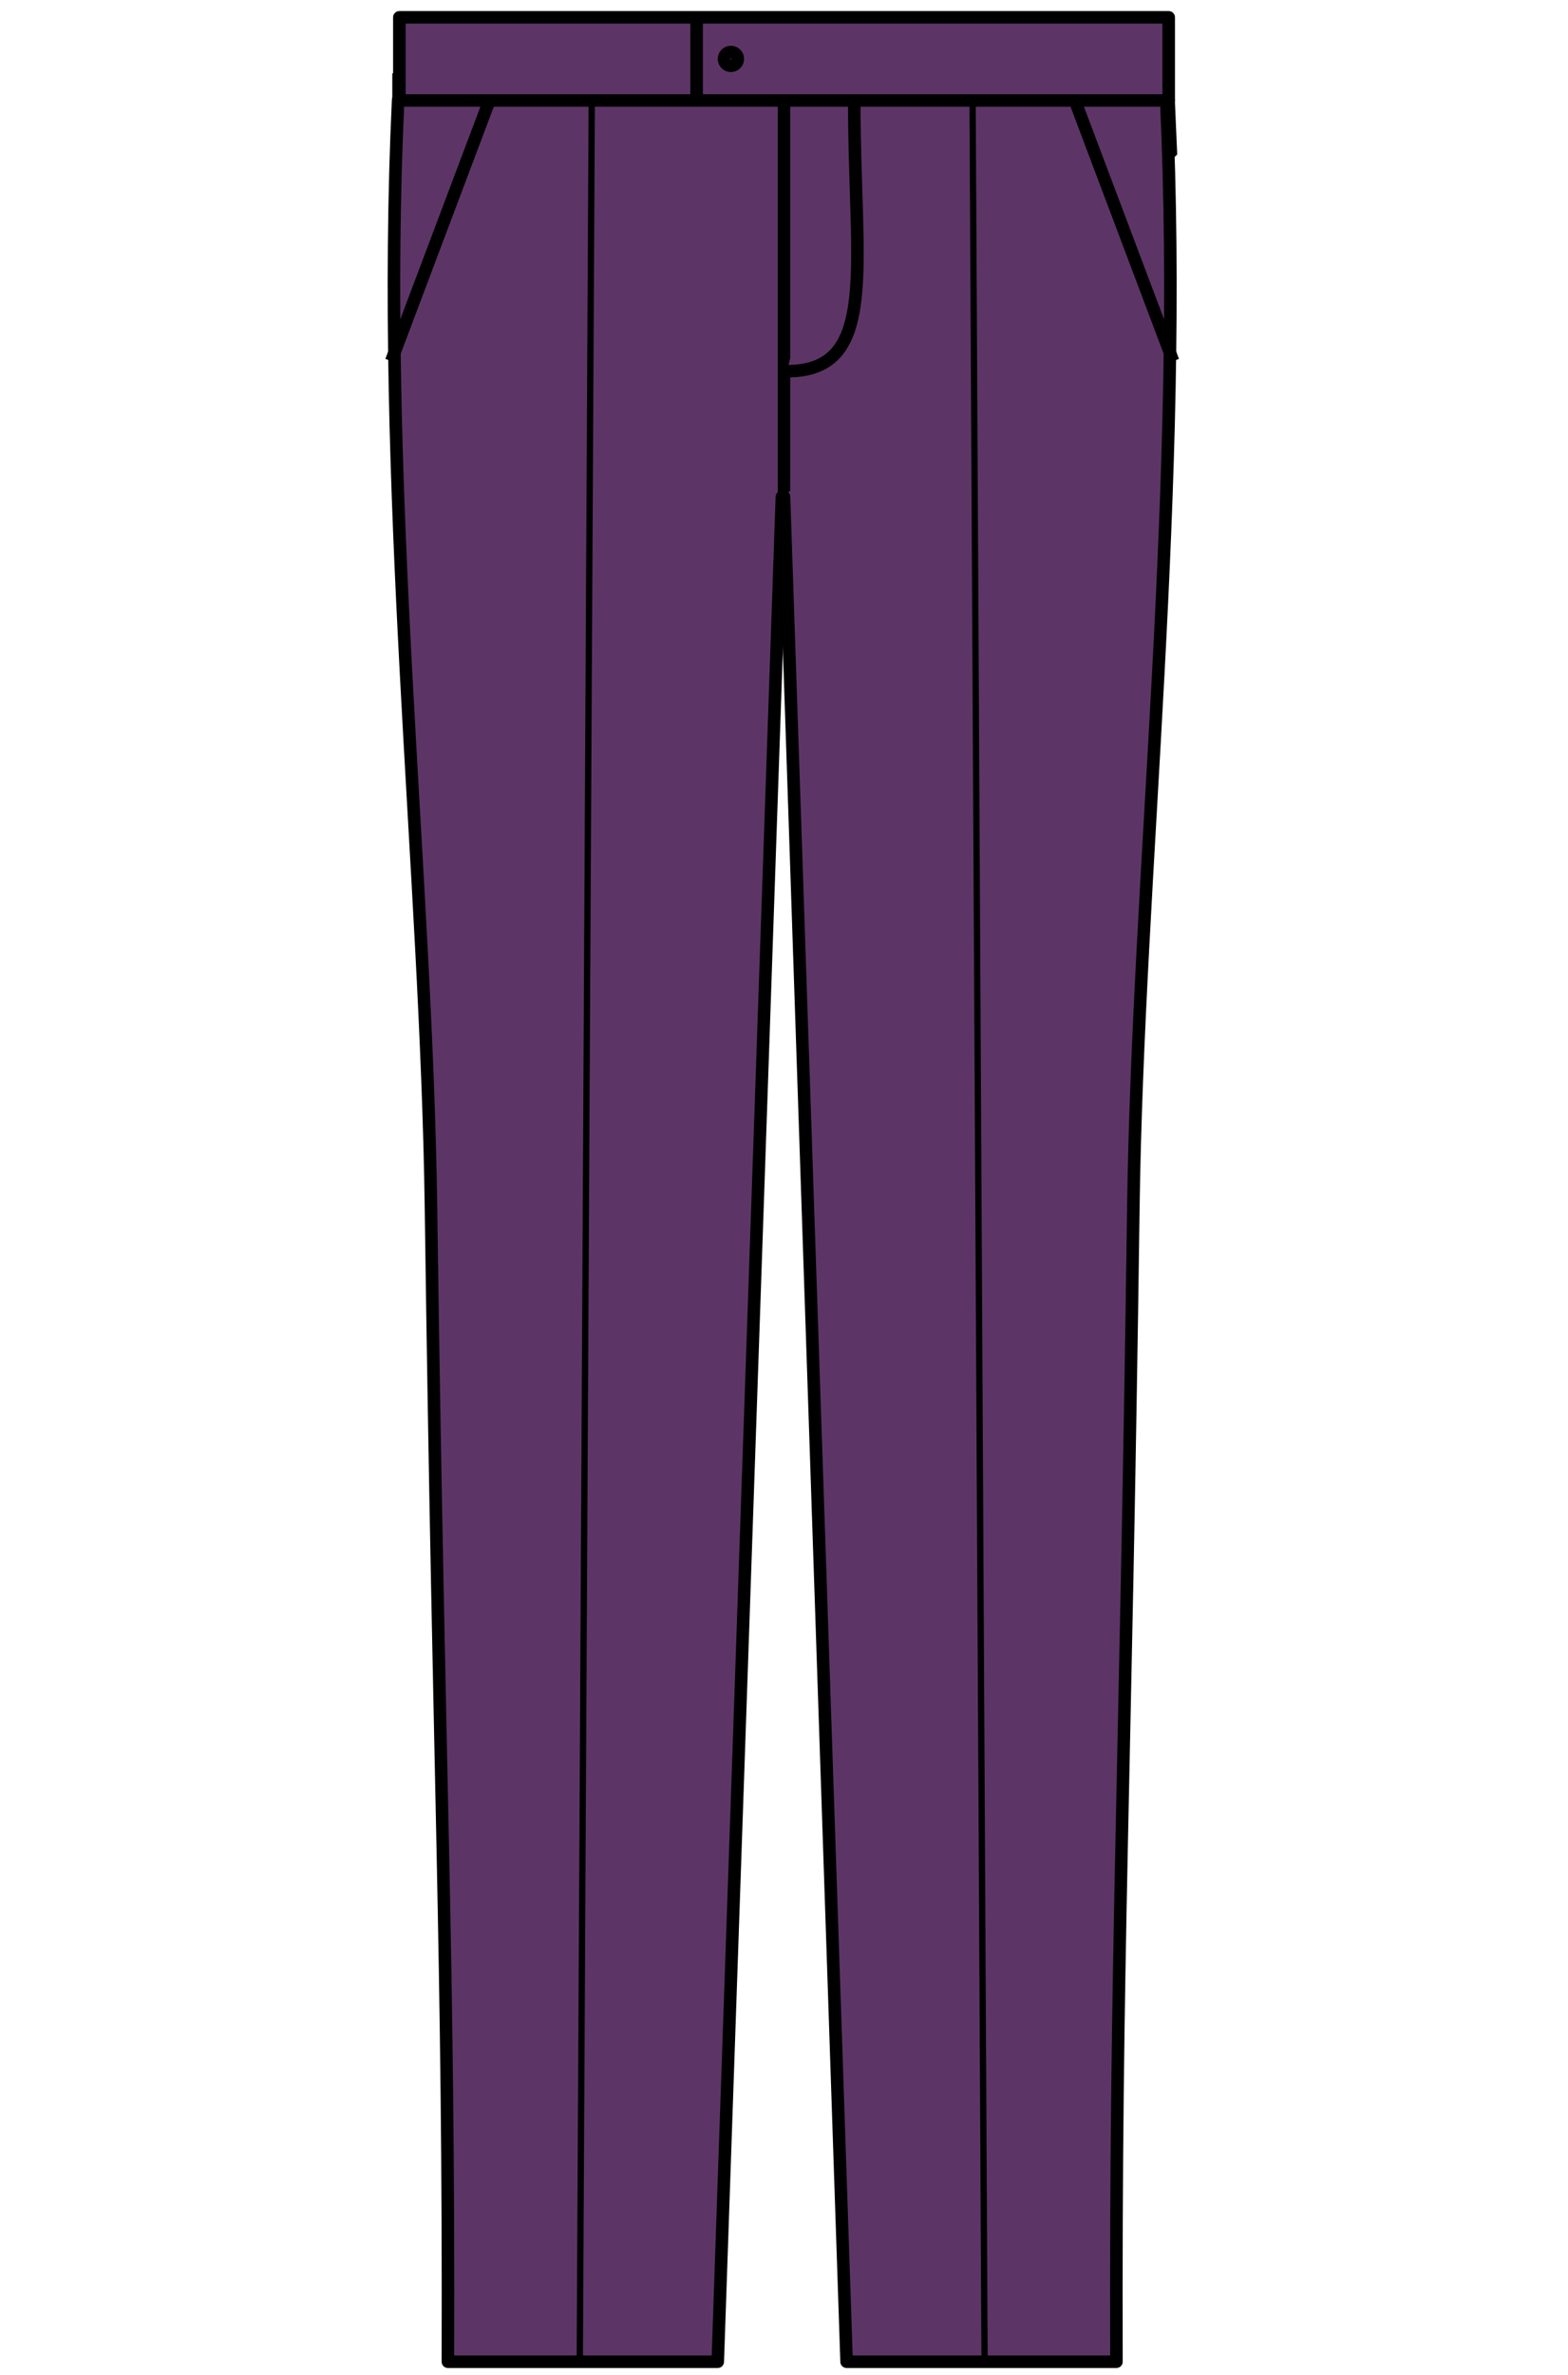 <?xml version="1.0" encoding="UTF-8" standalone="no"?>
<!-- Created with Inkscape (http://www.inkscape.org/) -->

<svg
   xmlns:svg="http://www.w3.org/2000/svg"
   xmlns="http://www.w3.org/2000/svg"
   xmlns:inkscape="http://www.inkscape.org/namespaces/inkscape"
   version="1.1"
   width="500"
   height="757"
   viewbox="0 0 500 757"
   id="svg5600">
  <defs
     id="defs5602">
    <inkscape:path-effect
       effect="spiro"
       id="path-effect4893" />
    <inkscape:path-effect
       effect="spiro"
       id="path-effect4928" />
  </defs>
  <g
     transform="matrix(0.507,0,0,0.507,-369.003,-382.741)"
     id="layer1"
     style="stroke-width:7.882;stroke-miterlimit:4;stroke-dasharray:none">
    <g
       transform="matrix(1.647,0,0,1.647,2713.723,487.004)"
       id="g5179"
       style="fill:#5c3566;fill-opacity:1;stroke:#000000;stroke-width:4.786;stroke-miterlimit:4;stroke-opacity:1;stroke-dasharray:none">
      <g
         transform="translate(-749.286,0)"
         id="g5183"
         style="fill:#5c3566;fill-opacity:1;stroke:#000000;stroke-width:4.786;stroke-miterlimit:4;stroke-opacity:1;stroke-dasharray:none">
        <g
           transform="translate(770.608,-59.8)"
           id="g12058">
          <path
             d="M -1074.89,252.848 -1074.89,274.938 -927.988,424.048 -779.982,280.461 -781.086,255.057 z"
             id="path42623"
             style="fill:#5c3566;fill-opacity:1;stroke:#000000;stroke-width:4.786;stroke-miterlimit:4;stroke-opacity:1;stroke-dasharray:none" />
          <path
             d="M -927.693,261.354 -927.692,412.162"
             id="path42627"
             style="fill:#5c3566;fill-opacity:1;stroke:#000000;stroke-width:4.786;stroke-linecap:round;stroke-linejoin:miter;stroke-miterlimit:4;stroke-opacity:1;stroke-dasharray:none" />
          <rect
             width="293.799"
             height="31.746"
             x="-1074.592"
             y="229.081"
             id="rect42629"
             style="fill:#5c3566;fill-opacity:1;stroke:#000000;stroke-width:4.786;stroke-linecap:round;stroke-linejoin:round;stroke-miterlimit:4;stroke-opacity:1;stroke-dasharray:none;stroke-dashoffset:0" />
          <path
             d="M -781.753,260.608 C -774.813,407.507 -792.544,555.94 -794.293,683.436 -797.358,906.856 -801.181,969.448 -800.752,1123.953 L -903.801,1123.953 -927.692,412.162"
             id="path42631"
             style="fill:#5c3566;fill-opacity:1;stroke:#000000;stroke-width:4.786;stroke-linecap:round;stroke-linejoin:round;stroke-miterlimit:4;stroke-opacity:1;stroke-dasharray:none" />
          <path
             d="M -1075.052,260.608 C -1081.992,407.507 -1064.261,555.94 -1062.512,683.436 -1059.448,906.856 -1055.624,969.448 -1056.053,1123.953 L -953.004,1123.953 -928.513,412.162"
             id="path42633"
             style="fill:#5c3566;fill-opacity:1;stroke:#000000;stroke-width:4.786;stroke-linecap:round;stroke-linejoin:round;stroke-miterlimit:4;stroke-opacity:1;stroke-dasharray:none" />
          <path
             d="M -1077.693,360.297 -1040.343,261.239"
             id="path42635"
             style="fill:#5c3566;fill-opacity:1;stroke:#000000;stroke-width:4.786;stroke-linecap:butt;stroke-linejoin:miter;stroke-miterlimit:4;stroke-opacity:1;stroke-dasharray:none" />
          <path
             d="M -779.112,360.297 -816.462,261.239"
             id="path42637"
             style="fill:#5c3566;fill-opacity:1;stroke:#000000;stroke-width:4.786;stroke-linecap:butt;stroke-linejoin:miter;stroke-miterlimit:4;stroke-opacity:1;stroke-dasharray:none" />
          <path
             d="M -926.589,364.16 C -891.209,364.16 -900.863,324.073 -900.863,262.239"
             id="path42639"
             style="fill:#5c3566;fill-opacity:1;stroke:#000000;stroke-width:4.786;stroke-linecap:round;stroke-linejoin:round;stroke-miterlimit:4;stroke-opacity:1;stroke-dasharray:none" />
          <path
             d="M -961.075,229.588 -961.075,261.015"
             id="path42641"
             style="fill:#5c3566;fill-opacity:1;stroke:#000000;stroke-width:4.786;stroke-linecap:butt;stroke-linejoin:miter;stroke-miterlimit:4;stroke-opacity:1;stroke-dasharray:none" />
          <path
             d="M -945.361,244.954 A 2.619,2.619 0 1 1 -950.599,244.954 2.619,2.619 0 1 1 -945.361,244.954 z"
             id="path42643"
             style="fill:#5c3566;fill-opacity:1;stroke:#000000;stroke-width:4.786;stroke-linecap:round;stroke-linejoin:round;stroke-miterlimit:4;stroke-opacity:1;stroke-dasharray:none;stroke-dashoffset:0" />
          <path
             d="M -1005.694,1123.617 -1003.527,715.173 -1003.363,684.174 -1001.112,259.939"
             id="path42645"
             style="fill:#5c3566;fill-opacity:1;stroke:#000000;stroke-width:2.393;stroke-linecap:butt;stroke-linejoin:miter;stroke-miterlimit:4;stroke-opacity:1;stroke-dasharray:none" />
          <path
             d="M -851.111,1123.617 -855.693,259.939"
             id="path42647"
             style="fill:#5c3566;fill-opacity:1;stroke:#000000;stroke-width:2.393;stroke-linecap:butt;stroke-linejoin:miter;stroke-miterlimit:4;stroke-opacity:1;stroke-dasharray:none" />
        </g>
      </g>
    </g>
  </g>
</svg>
